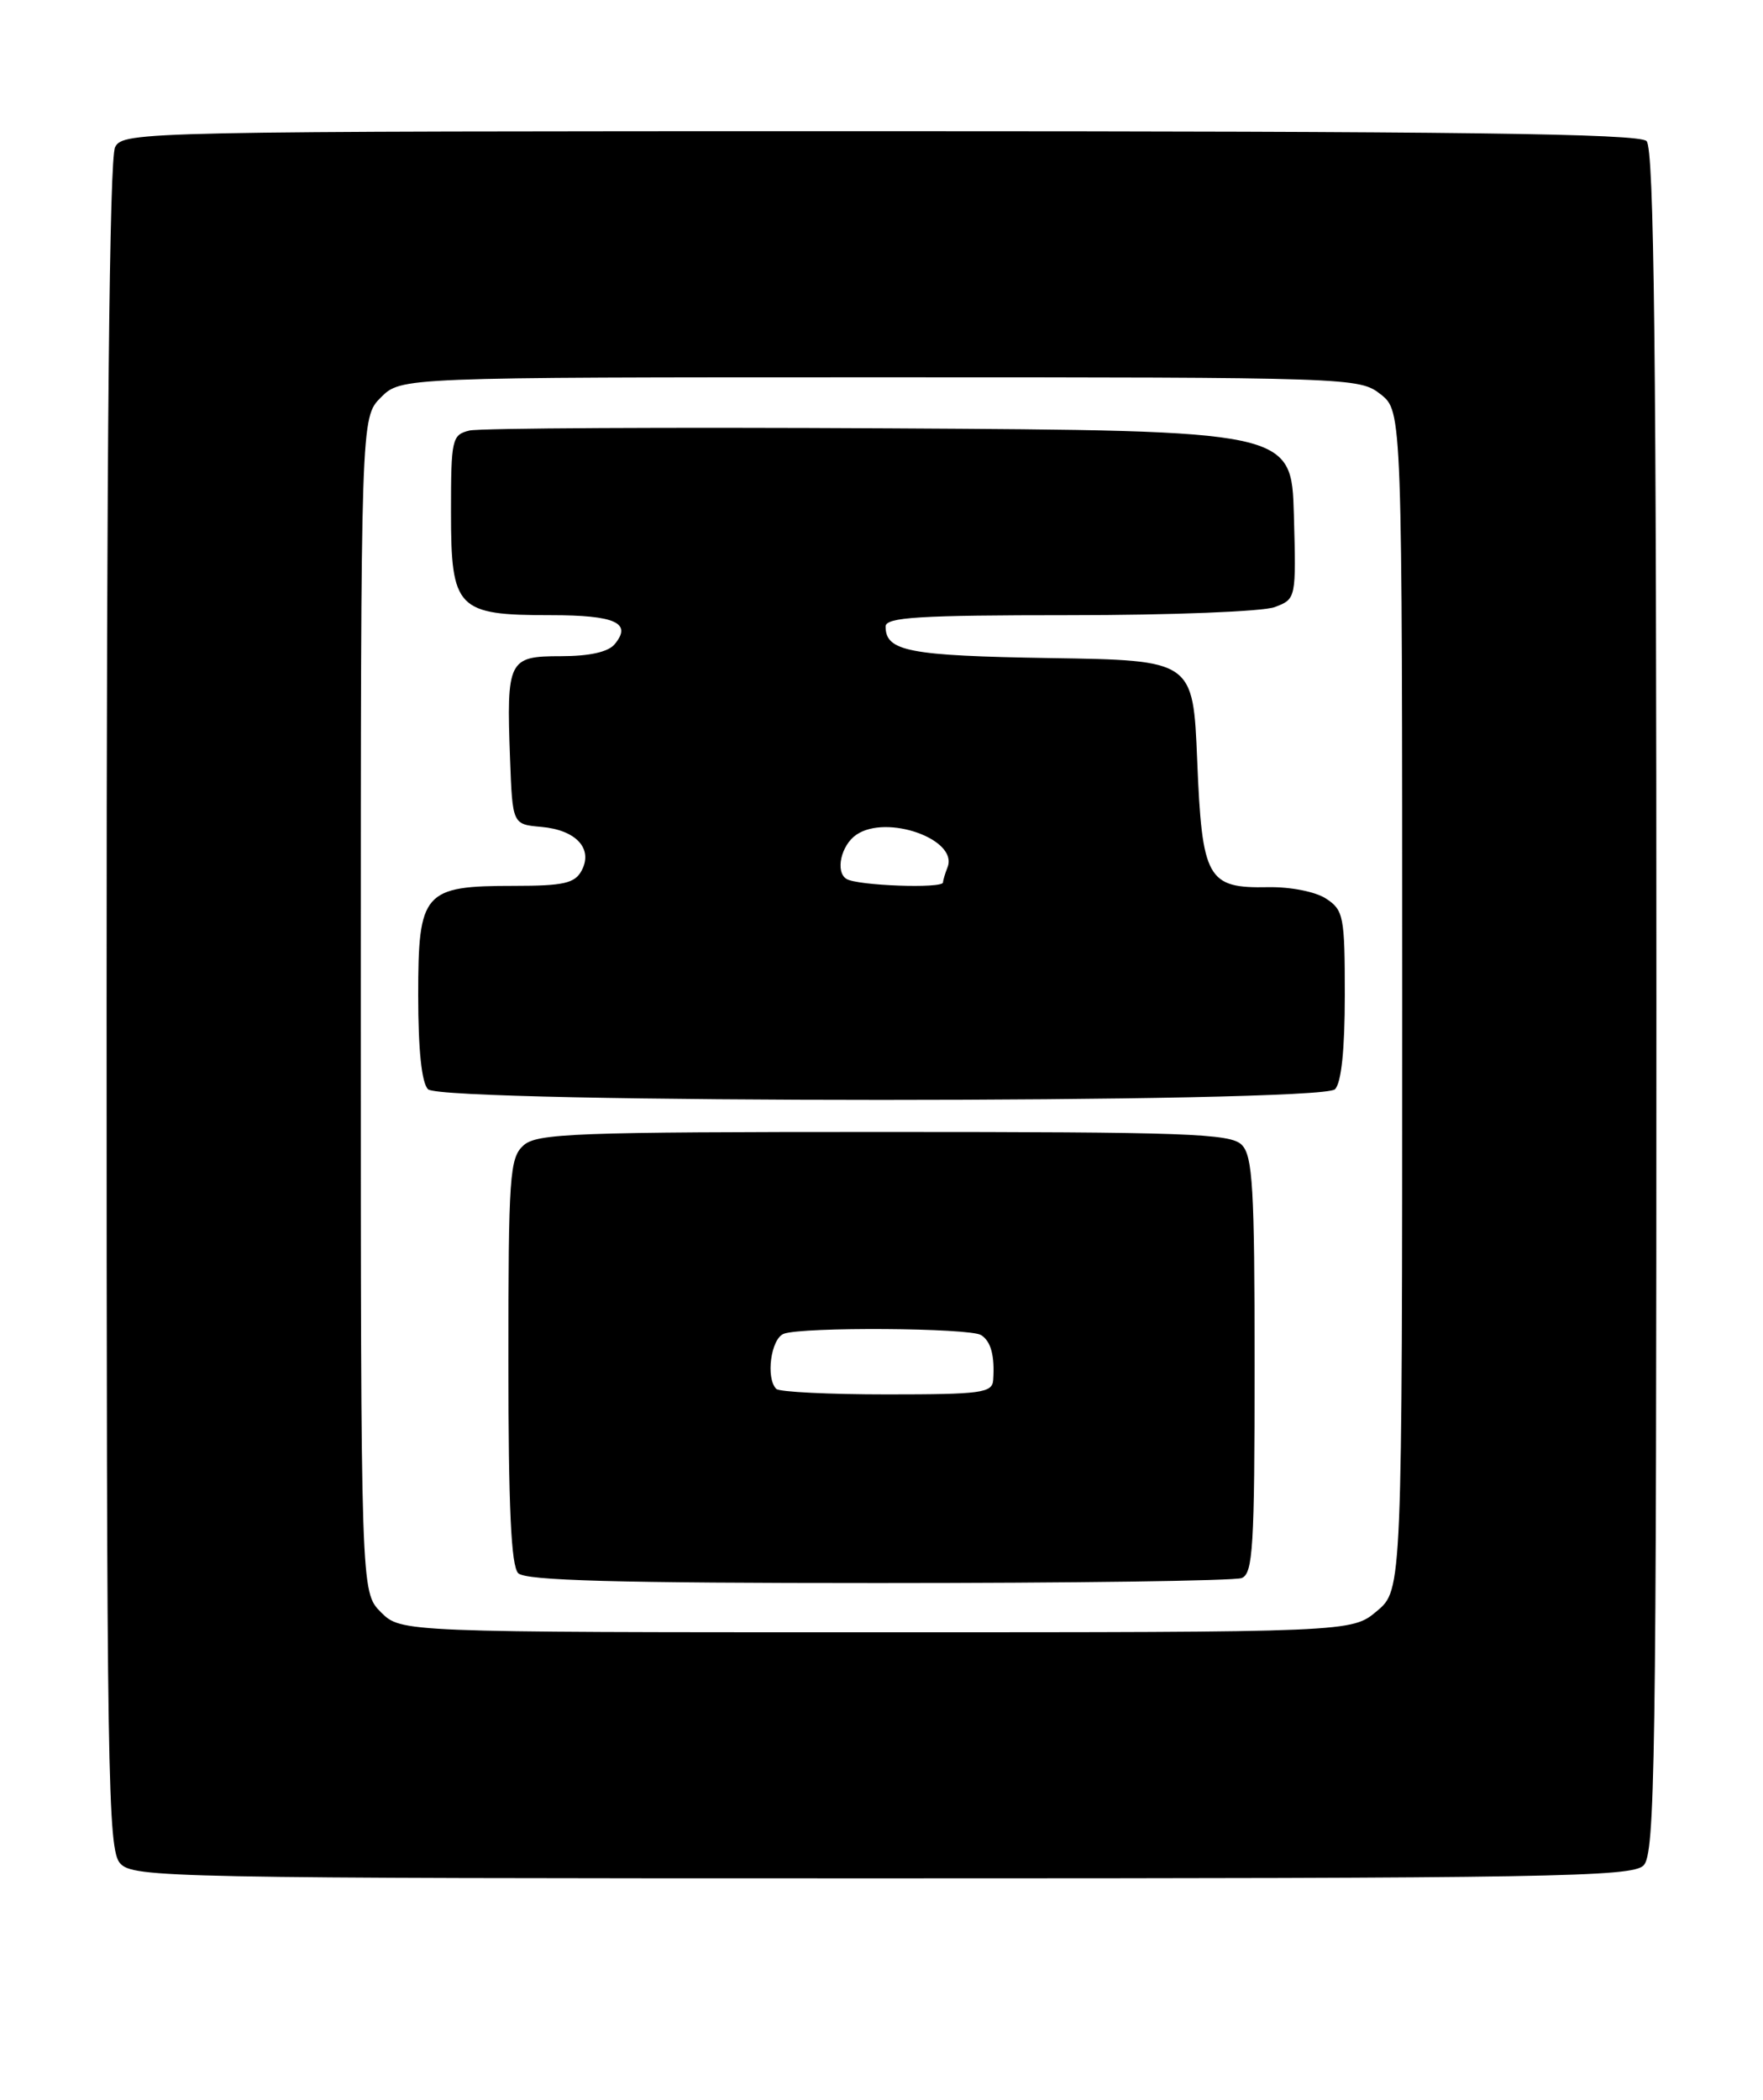 <?xml version="1.0" encoding="UTF-8" standalone="no"?>
<!DOCTYPE svg PUBLIC "-//W3C//DTD SVG 1.1//EN" "http://www.w3.org/Graphics/SVG/1.1/DTD/svg11.dtd" >
<svg xmlns="http://www.w3.org/2000/svg" xmlns:xlink="http://www.w3.org/1999/xlink" version="1.1" viewBox="0 0 215 256">
 <g >
 <path fill="currentColor"
d=" M 200.43 227.43 C 201.84 226.02 202.00 215.09 202.00 122.13 C 202.00 42.78 201.72 18.12 200.80 17.20 C 199.88 16.28 177.76 16.00 107.34 16.00 C 17.14 16.00 15.05 16.04 14.04 17.93 C 13.34 19.23 13.00 53.70 13.00 122.61 C 13.00 216.80 13.14 225.49 14.65 227.17 C 16.24 228.92 20.43 229.00 107.58 229.00 C 189.23 229.00 199.02 228.83 200.43 227.43 Z  M 46.45 196.55 C 44.00 194.09 44.00 194.09 44.00 122.50 C 44.00 50.91 44.00 50.91 46.45 48.45 C 48.91 46.00 48.91 46.00 107.32 46.00 C 164.90 46.00 165.77 46.03 168.37 48.07 C 171.00 50.15 171.00 50.15 171.00 121.98 C 171.00 193.82 171.00 193.82 167.92 196.41 C 164.85 199.00 164.85 199.00 106.88 199.00 C 48.91 199.00 48.91 199.00 46.45 196.55 Z  M 151.42 192.39 C 152.80 191.86 153.00 188.63 153.00 166.46 C 153.00 144.78 152.77 140.92 151.43 139.57 C 150.05 138.19 144.70 138.00 107.76 138.00 C 69.99 138.00 65.47 138.17 63.83 139.65 C 62.15 141.17 62.00 143.35 62.00 165.95 C 62.00 183.79 62.33 190.93 63.20 191.80 C 64.10 192.70 75.23 193.00 107.12 193.00 C 130.61 193.00 150.55 192.73 151.42 192.39 Z  M 162.80 132.80 C 163.58 132.02 164.00 127.98 164.00 121.32 C 164.00 111.73 163.85 110.95 161.72 109.56 C 160.43 108.71 157.37 108.11 154.64 108.16 C 147.23 108.31 146.59 107.17 146.00 92.72 C 145.50 80.50 145.50 80.50 128.07 80.23 C 110.82 79.95 108.00 79.41 108.00 76.38 C 108.00 75.25 112.05 75.00 130.43 75.00 C 142.80 75.00 154.04 74.56 155.47 74.01 C 158.06 73.02 158.07 73.00 157.79 62.76 C 157.50 52.50 157.50 52.50 108.50 52.22 C 81.55 52.07 58.49 52.19 57.25 52.49 C 55.11 53.01 55.00 53.52 55.00 62.46 C 55.00 74.26 55.72 75.00 67.16 75.00 C 75.05 75.00 77.12 75.94 74.96 78.54 C 74.18 79.49 71.87 80.00 68.40 80.00 C 61.99 80.00 61.76 80.46 62.20 92.50 C 62.50 100.50 62.50 100.50 66.00 100.81 C 70.25 101.18 72.36 103.46 70.93 106.14 C 70.10 107.69 68.73 108.00 62.69 108.00 C 51.63 108.00 51.00 108.73 51.00 121.36 C 51.00 127.99 51.42 132.02 52.20 132.80 C 53.93 134.53 161.07 134.53 162.80 132.80 Z  M 94.67 169.33 C 93.36 168.02 94.01 163.21 95.58 162.61 C 97.82 161.75 118.27 161.88 119.65 162.77 C 120.85 163.53 121.32 165.28 121.12 168.25 C 121.01 169.82 119.68 170.00 108.17 170.00 C 101.11 170.00 95.03 169.70 94.67 169.33 Z  M 103.22 107.15 C 101.84 106.28 102.57 103.04 104.43 101.77 C 108.13 99.23 116.86 102.32 115.56 105.71 C 115.25 106.51 115.00 107.35 115.00 107.58 C 115.00 108.36 104.51 107.98 103.22 107.15 Z "/>
</g>
</svg>